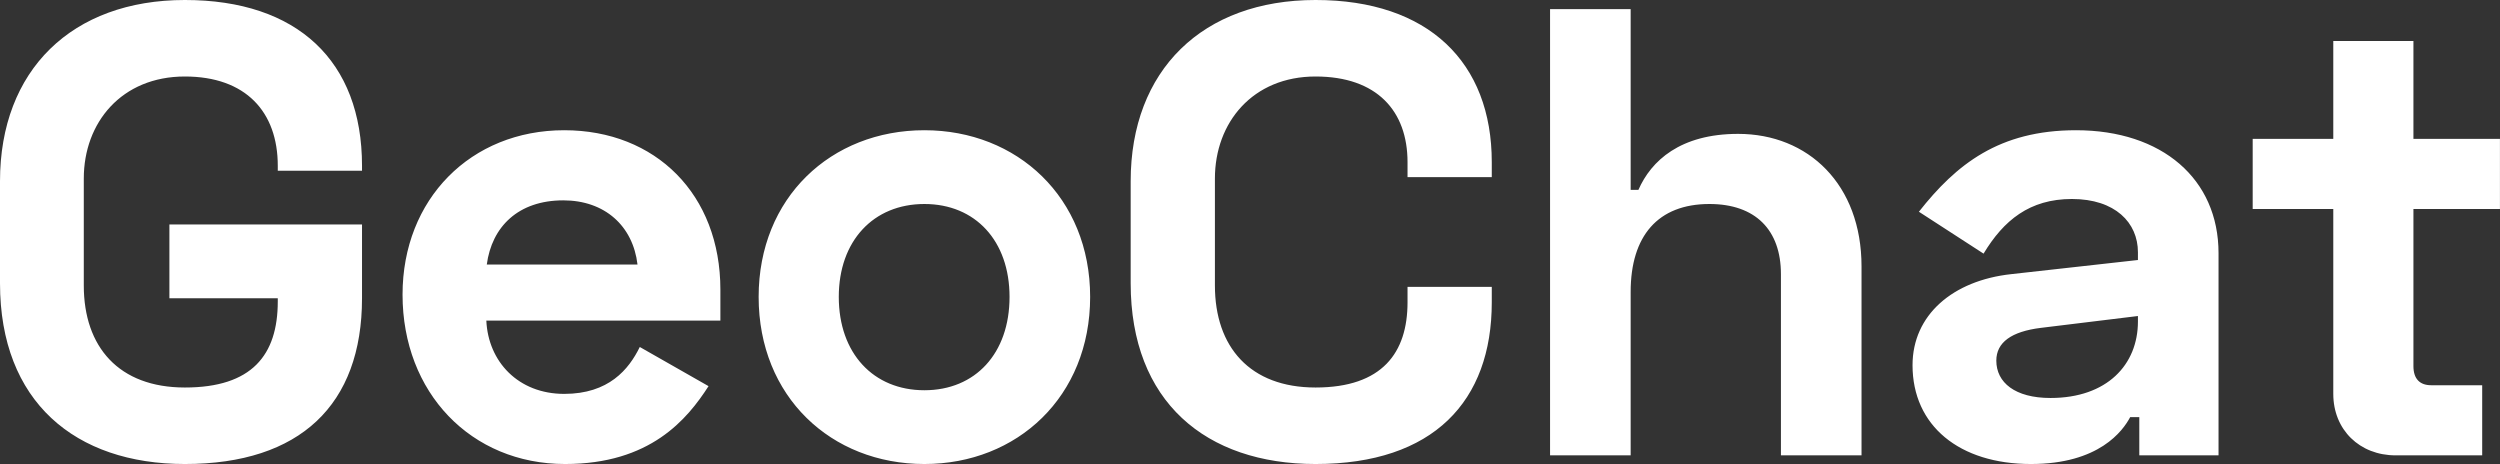 <svg data-v-423bf9ae="" xmlns="http://www.w3.org/2000/svg" viewBox="0 0 323.258 60" class="font"><rect x="0" y="0" width="323.258" height="60" fill="#333333" stroke="none"/><!----><!----><!----><g data-v-423bf9ae="" id="4231b8b0-489a-4702-9703-73df799233a3" fill="#FFFFFF" transform="matrix(5.888,0,0,5.888,-2.826,-22.257)"><path d="M0.48 10.00C0.48 12.60 2.13 13.97 4.54 13.97C7.07 13.97 8.43 12.67 8.43 10.33L8.43 8.71L4.20 8.71L4.20 10.33L6.58 10.33L6.58 10.40C6.58 11.58 6.01 12.29 4.54 12.29C3.09 12.29 2.32 11.40 2.32 10.05L2.32 7.70C2.32 6.47 3.15 5.46 4.54 5.46C5.88 5.46 6.58 6.24 6.58 7.42L6.58 7.53L8.43 7.53L8.43 7.42C8.43 5.12 7.01 3.78 4.54 3.78C2.06 3.78 0.48 5.32 0.48 7.76ZM9.32 10.25C9.32 12.40 10.82 13.97 12.89 13.97C14.76 13.97 15.57 12.99 16.04 12.26L14.53 11.40C14.29 11.89 13.85 12.43 12.87 12.43C11.86 12.43 11.20 11.72 11.16 10.82L16.30 10.82L16.30 10.14C16.30 8.05 14.88 6.64 12.87 6.64C10.82 6.64 9.32 8.15 9.32 10.25ZM11.17 9.59C11.28 8.76 11.86 8.18 12.85 8.18C13.76 8.18 14.38 8.74 14.48 9.59ZM17.14 10.30C17.14 12.49 18.73 13.97 20.78 13.97C22.82 13.97 24.42 12.49 24.42 10.30C24.42 8.12 22.82 6.64 20.78 6.64C18.73 6.64 17.14 8.12 17.14 10.30ZM18.90 10.30C18.90 9.07 19.66 8.26 20.78 8.26C21.90 8.26 22.65 9.07 22.65 10.30C22.65 11.54 21.90 12.35 20.78 12.35C19.66 12.35 18.90 11.54 18.90 10.30ZM25.31 7.76L25.31 10.00C25.31 12.60 26.96 13.97 29.37 13.97C31.96 13.97 33.24 12.59 33.24 10.42L33.24 10.08L31.39 10.08L31.39 10.42C31.39 11.52 30.84 12.29 29.37 12.29C27.93 12.29 27.16 11.40 27.16 10.05L27.16 7.70C27.16 6.47 27.99 5.46 29.37 5.46C30.72 5.46 31.39 6.22 31.39 7.34L31.39 7.67L33.24 7.67L33.24 7.34C33.24 5.15 31.85 3.78 29.37 3.78C26.89 3.78 25.31 5.32 25.31 7.76ZM34.52 3.98L34.52 13.78L36.29 13.78L36.29 10.19C36.29 8.96 36.89 8.26 38.02 8.26C39.03 8.26 39.59 8.83 39.59 9.80L39.59 13.78L41.36 13.78L41.36 9.63C41.36 7.83 40.19 6.72 38.65 6.72C37.38 6.72 36.74 7.31 36.46 7.95L36.29 7.95L36.29 3.98ZM42.62 8.43L44.04 9.35C44.48 8.62 45.05 8.15 45.98 8.15C46.93 8.15 47.43 8.67 47.43 9.32L47.43 9.49L44.65 9.80C43.36 9.94 42.48 10.70 42.48 11.80C42.48 13.13 43.51 13.97 45.08 13.97C46.58 13.97 47.10 13.24 47.26 12.94L47.46 12.94L47.46 13.78L49.20 13.78L49.20 9.34C49.20 7.71 47.96 6.64 46.07 6.64C44.38 6.64 43.44 7.39 42.62 8.43ZM44.32 11.70C44.32 11.30 44.65 11.06 45.30 10.98L47.43 10.72L47.43 10.84C47.43 11.79 46.75 12.52 45.51 12.52C44.73 12.52 44.32 12.18 44.32 11.70ZM49.95 6.83L49.95 8.37L51.72 8.37L51.72 12.43C51.72 13.22 52.30 13.78 53.09 13.78L54.99 13.78L54.99 12.24L53.87 12.24C53.62 12.24 53.48 12.10 53.48 11.82L53.48 8.37L55.38 8.37L55.38 6.83L53.48 6.83L53.48 4.68L51.72 4.68L51.72 6.83Z"></path></g><!----><!----></svg>

